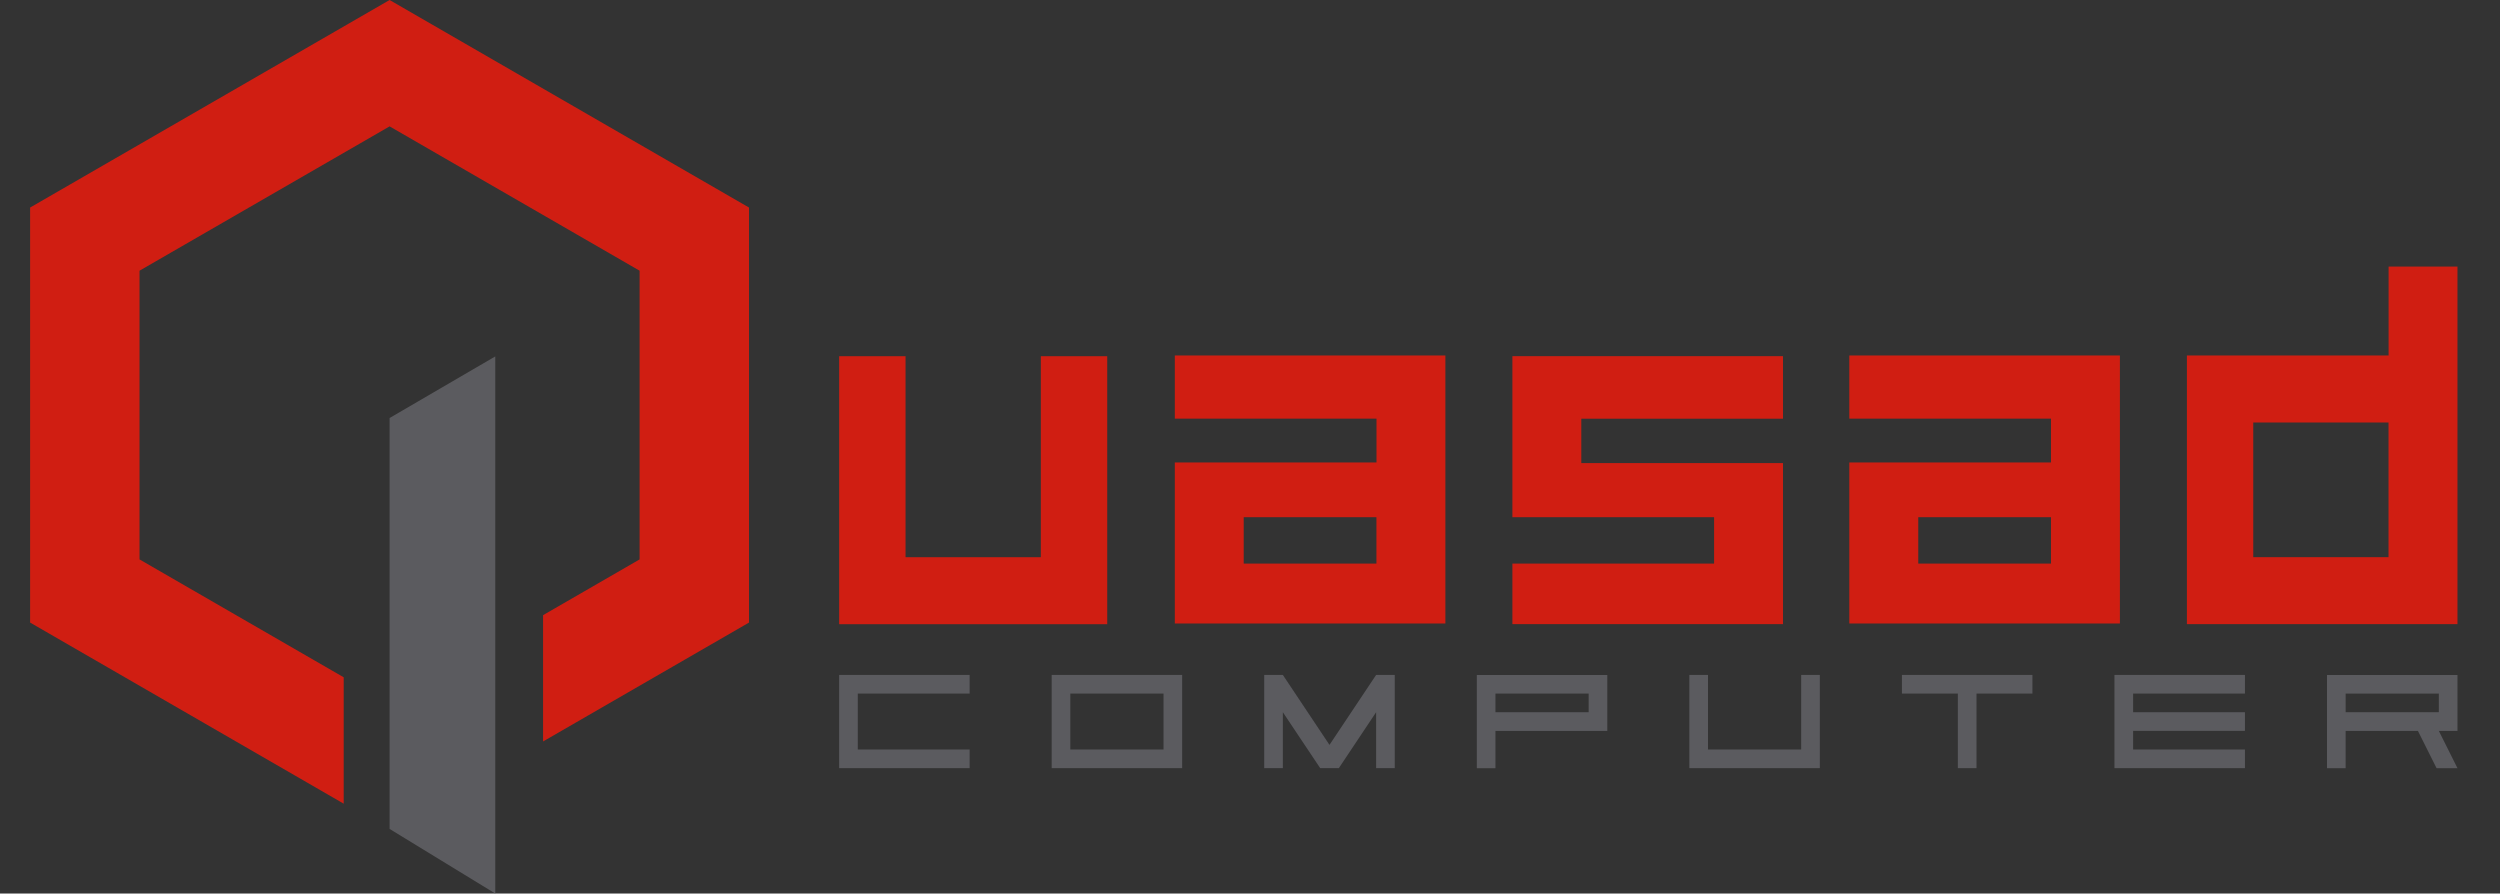 <?xml version="1.0" encoding="utf-8"?>
<!-- Generator: Adobe Illustrator 24.0.0, SVG Export Plug-In . SVG Version: 6.00 Build 0)  -->
<svg version="1.1" id="Layer_1" xmlns="http://www.w3.org/2000/svg" xmlns:xlink="http://www.w3.org/1999/xlink" x="0px" y="0px"
	 viewBox="0 0 401 143.32" style="enable-background:new 0 0 401 143.32;" xml:space="preserve">
<rect x="0" y="0" width="401" height="143.32" fill="#333333" stroke="none"/>
<style type="text/css">
	.st0{fill:none;}
	.st1{fill:#FFFFFF;}
	.st2{fill:#D01E12;}
	.st3{fill:#5B5B5F;}
</style>
<g>
	<rect x="-38.59" y="-35.48" class="st0" width="476.2" height="214.28"/>
</g>
<g>
	<rect x="490.41" y="-35.48" class="st0" width="476.2" height="214.28"/>
	<g>
		<path class="st1" d="M706.59,107.65h-42.99V64.66h10.65V96.9h21.7V64.66h10.65V107.65z"/>
		<path class="st1" d="M760.84,64.55v42.99h-43.4V81.71h32.35v-7.03h-32.35V64.55H760.84z M749.78,97.93v-7.44h-21.29v7.44H749.78z"
			/>
		<path class="st1" d="M782.64,81.81h32.35v25.83h-43.4v-9.71h32.35v-7.44h-32.35V64.66h43.4v10.03h-32.35V81.81z"/>
		<path class="st1" d="M869.03,64.55v42.99h-43.4V81.71h32.35v-7.03h-32.35V64.55H869.03z M857.98,97.93v-7.44h-21.29v7.44H857.98z"
			/>
		<path class="st1" d="M923.18,50.29v57.35h-43.4V64.55h32.35V50.29H923.18z M912.12,96.9V75.3h-21.7v21.6H912.12z"/>
		<polygon class="st1" points="608.44,150.85 591.49,140.49 591.49,74.58 608.44,64.7 		"/>
		<g>
			<path class="st1" d="M684.53,118.78h-17.94v8.97h17.94v2.99h-20.93v-14.95h20.93V118.78z"/>
			<path class="st1" d="M697.69,115.79h20.93v14.95h-20.93V115.79z M700.68,127.75h14.95v-8.97h-14.95V127.75z"/>
			<path class="st1" d="M734.77,121.77v8.97h-2.99v-14.95h2.99l7.48,11.22l7.48-11.22h2.99v14.95h-2.99v-8.97l-5.98,8.97h-2.99
				L734.77,121.77z"/>
			<path class="st1" d="M768.87,130.74h-2.99v-14.95h20.93v8.97h-17.94V130.74z M768.87,121.77h14.95v-2.99h-14.95V121.77z"/>
			<path class="st1" d="M799.97,115.79h2.99v11.96h14.95v-11.96h2.99v14.95h-20.93V115.79z"/>
			<path class="st1" d="M834.06,115.79H855v2.99h-8.97v11.96h-2.99v-11.96h-8.97V115.79z"/>
			<path class="st1" d="M889.09,124.76h-17.94v2.99h17.94v2.99h-20.93v-14.95h20.93v2.99h-17.94v2.99h17.94V124.76z"/>
			<path class="st1" d="M905.24,130.74h-2.99v-14.95h20.93v8.97h-2.99l2.99,5.98h-3.35l-2.99-5.98h-11.6V130.74z M905.24,121.77
				h14.95v-2.99h-14.95V121.77z"/>
		</g>
		<polygon class="st1" points="591.49,7.53 533.83,40.82 533.83,107.39 584.13,136.44 584.13,116.17 551.38,97.26 551.38,50.95 
			591.49,27.8 631.59,50.95 631.59,97.26 616.11,106.2 616.11,126.46 649.14,107.39 649.14,40.82 		"/>
	</g>
</g>
<g>
	<path class="st2" d="M177.59,100.12h-42.99V57.13h10.65v32.24h21.7V57.13h10.65V100.12z"/>
	<path class="st2" d="M231.84,57.02v42.99h-43.4V74.18h32.35v-7.03h-32.35V57.02H231.84z M220.78,90.4v-7.44h-21.29v7.44H220.78z"/>
	<path class="st2" d="M253.64,74.28h32.35v25.83h-43.4V90.4h32.35v-7.44h-32.35V57.13h43.4v10.03h-32.35V74.28z"/>
	<path class="st2" d="M340.03,57.02v42.99h-43.4V74.18h32.35v-7.03h-32.35V57.02H340.03z M328.98,90.4v-7.44h-21.29v7.44H328.98z"/>
	<path class="st2" d="M394.18,42.76v57.35h-43.4V57.02h32.35V42.76H394.18z M383.12,89.37v-21.6h-21.7v21.6H383.12z"/>
	<polygon class="st3" points="79.44,143.32 62.49,132.96 62.49,67.05 79.44,57.17 	"/>
	<g>
		<path class="st3" d="M155.53,111.25h-17.94v8.97h17.94v2.99h-20.93v-14.95h20.93V111.25z"/>
		<path class="st3" d="M168.69,108.26h20.93v14.95h-20.93V108.26z M171.68,120.22h14.95v-8.97h-14.95V120.22z"/>
		<path class="st3" d="M205.77,114.24v8.97h-2.99v-14.95h2.99l7.48,11.22l7.48-11.22h2.99v14.95h-2.99v-8.97l-5.98,8.97h-2.99
			L205.77,114.24z"/>
		<path class="st3" d="M239.87,123.22h-2.99v-14.95h20.93v8.97h-17.94V123.22z M239.87,114.24h14.95v-2.99h-14.95V114.24z"/>
		<path class="st3" d="M270.97,108.26h2.99v11.96h14.95v-11.96h2.99v14.95h-20.93V108.26z"/>
		<path class="st3" d="M305.06,108.26H326v2.99h-8.97v11.96h-2.99v-11.96h-8.97V108.26z"/>
		<path class="st3" d="M360.09,117.23h-17.94v2.99h17.94v2.99h-20.93v-14.95h20.93v2.99h-17.94v2.99h17.94V117.23z"/>
		<path class="st3" d="M376.24,123.22h-2.99v-14.95h20.93v8.97h-2.99l2.99,5.98h-3.35l-2.99-5.98h-11.6V123.22z M376.24,114.24
			h14.95v-2.99h-14.95V114.24z"/>
	</g>
	<polygon class="st2" points="62.49,0 4.83,33.29 4.83,99.86 55.13,128.91 55.13,108.64 22.38,89.73 22.38,43.42 62.49,20.27 
		102.59,43.42 102.59,89.73 87.11,98.67 87.11,118.93 120.14,99.86 120.14,33.29 	"/>
</g>
</svg>

